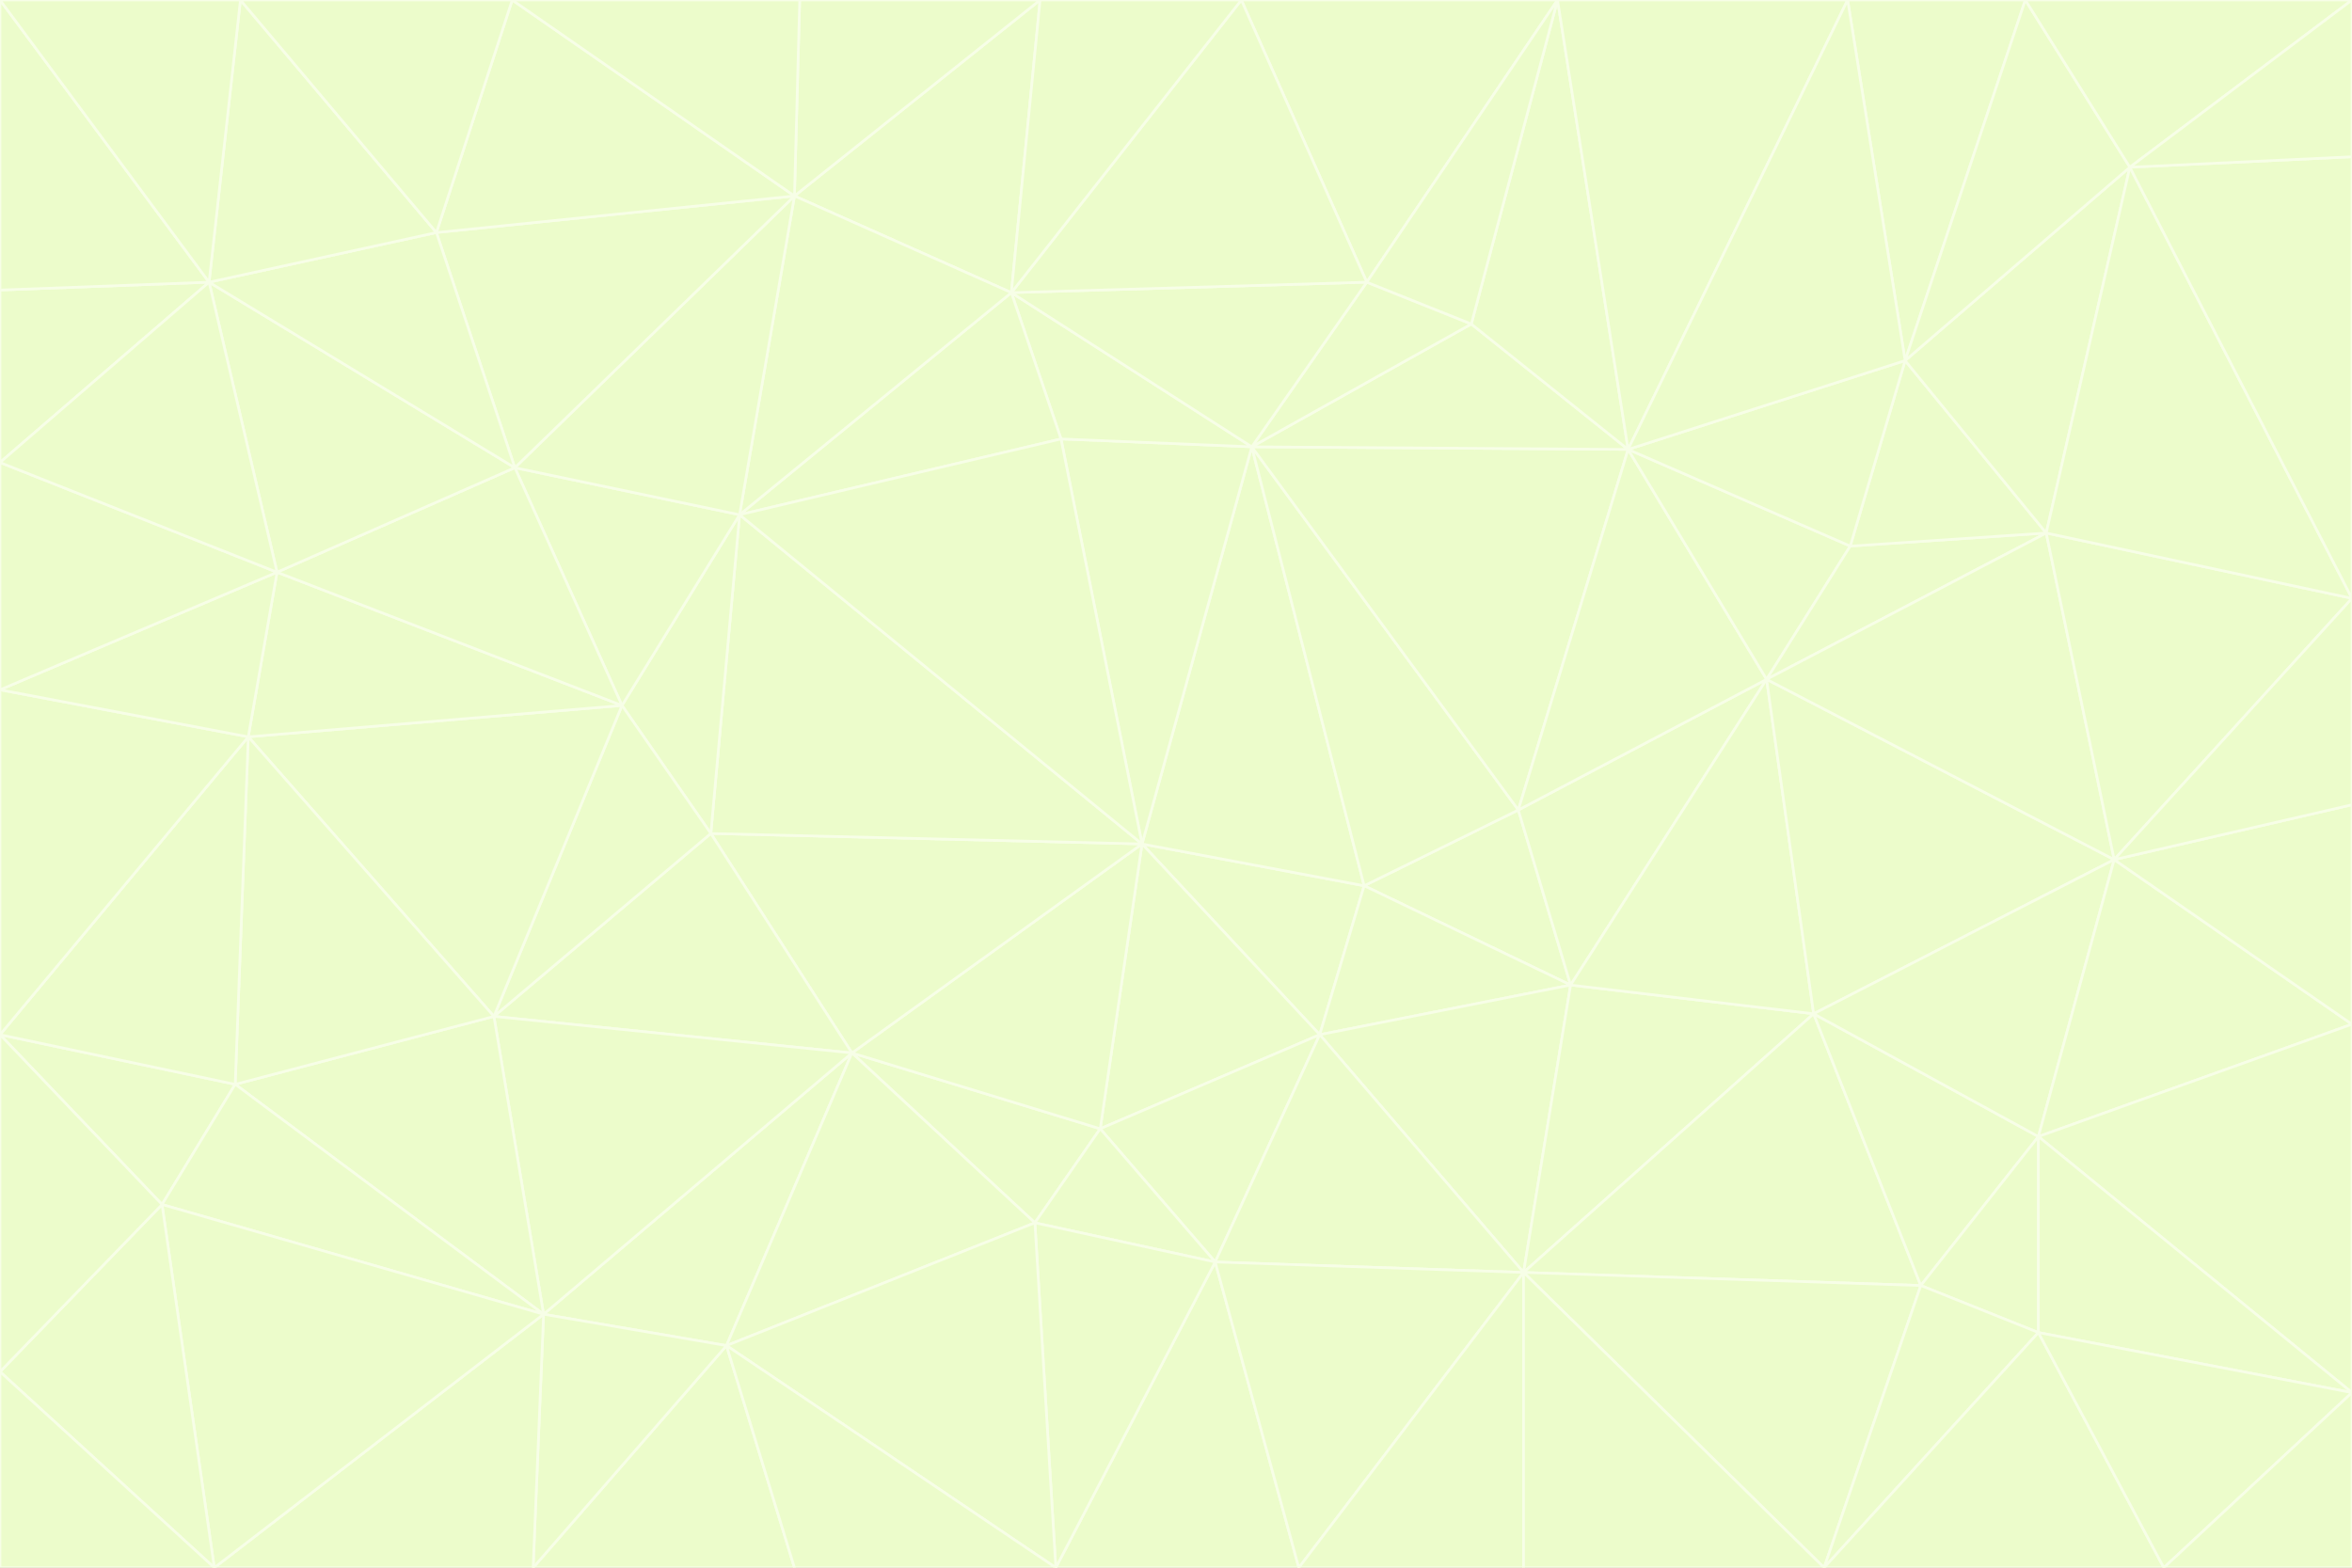 <svg id="visual" viewBox="0 0 900 600" width="900" height="600" xmlns="http://www.w3.org/2000/svg" xmlns:xlink="http://www.w3.org/1999/xlink" version="1.1"><rect x="0" y="0" width="900" height="600" fill="#333333" stroke="none"/><g stroke-width="1" stroke-linejoin="bevel"><path d="M437 323L505 396L522 339Z" fill="#ecfccb" stroke="#f7fee7"></path><path d="M437 323L421 432L505 396Z" fill="#ecfccb" stroke="#f7fee7"></path><path d="M601 377L581 310L522 339Z" fill="#ecfccb" stroke="#f7fee7"></path><path d="M522 339L479 171L437 323Z" fill="#ecfccb" stroke="#f7fee7"></path><path d="M421 432L465 483L505 396Z" fill="#ecfccb" stroke="#f7fee7"></path><path d="M505 396L601 377L522 339Z" fill="#ecfccb" stroke="#f7fee7"></path><path d="M583 487L601 377L505 396Z" fill="#ecfccb" stroke="#f7fee7"></path><path d="M326 403L396 468L421 432Z" fill="#ecfccb" stroke="#f7fee7"></path><path d="M421 432L396 468L465 483Z" fill="#ecfccb" stroke="#f7fee7"></path><path d="M437 323L326 403L421 432Z" fill="#ecfccb" stroke="#f7fee7"></path><path d="M465 483L583 487L505 396Z" fill="#ecfccb" stroke="#f7fee7"></path><path d="M581 310L479 171L522 339Z" fill="#ecfccb" stroke="#f7fee7"></path><path d="M437 323L272 319L326 403Z" fill="#ecfccb" stroke="#f7fee7"></path><path d="M479 171L406 168L437 323Z" fill="#ecfccb" stroke="#f7fee7"></path><path d="M283 197L272 319L437 323Z" fill="#ecfccb" stroke="#f7fee7"></path><path d="M583 487L694 388L601 377Z" fill="#ecfccb" stroke="#f7fee7"></path><path d="M601 377L676 260L581 310Z" fill="#ecfccb" stroke="#f7fee7"></path><path d="M581 310L623 172L479 171Z" fill="#ecfccb" stroke="#f7fee7"></path><path d="M694 388L676 260L601 377Z" fill="#ecfccb" stroke="#f7fee7"></path><path d="M676 260L623 172L581 310Z" fill="#ecfccb" stroke="#f7fee7"></path><path d="M479 171L387 112L406 168Z" fill="#ecfccb" stroke="#f7fee7"></path><path d="M404 600L497 600L465 483Z" fill="#ecfccb" stroke="#f7fee7"></path><path d="M465 483L497 600L583 487Z" fill="#ecfccb" stroke="#f7fee7"></path><path d="M583 487L735 492L694 388Z" fill="#ecfccb" stroke="#f7fee7"></path><path d="M404 600L465 483L396 468Z" fill="#ecfccb" stroke="#f7fee7"></path><path d="M623 172L563 124L479 171Z" fill="#ecfccb" stroke="#f7fee7"></path><path d="M387 112L283 197L406 168Z" fill="#ecfccb" stroke="#f7fee7"></path><path d="M406 168L283 197L437 323Z" fill="#ecfccb" stroke="#f7fee7"></path><path d="M283 197L238 270L272 319Z" fill="#ecfccb" stroke="#f7fee7"></path><path d="M208 503L278 515L326 403Z" fill="#ecfccb" stroke="#f7fee7"></path><path d="M563 124L523 108L479 171Z" fill="#ecfccb" stroke="#f7fee7"></path><path d="M189 389L326 403L272 319Z" fill="#ecfccb" stroke="#f7fee7"></path><path d="M326 403L278 515L396 468Z" fill="#ecfccb" stroke="#f7fee7"></path><path d="M278 515L404 600L396 468Z" fill="#ecfccb" stroke="#f7fee7"></path><path d="M523 108L387 112L479 171Z" fill="#ecfccb" stroke="#f7fee7"></path><path d="M497 600L583 600L583 487Z" fill="#ecfccb" stroke="#f7fee7"></path><path d="M676 260L708 209L623 172Z" fill="#ecfccb" stroke="#f7fee7"></path><path d="M623 172L596 0L563 124Z" fill="#ecfccb" stroke="#f7fee7"></path><path d="M783 204L708 209L676 260Z" fill="#ecfccb" stroke="#f7fee7"></path><path d="M238 270L189 389L272 319Z" fill="#ecfccb" stroke="#f7fee7"></path><path d="M698 600L735 492L583 487Z" fill="#ecfccb" stroke="#f7fee7"></path><path d="M694 388L809 329L676 260Z" fill="#ecfccb" stroke="#f7fee7"></path><path d="M204 600L304 600L278 515Z" fill="#ecfccb" stroke="#f7fee7"></path><path d="M278 515L304 600L404 600Z" fill="#ecfccb" stroke="#f7fee7"></path><path d="M189 389L208 503L326 403Z" fill="#ecfccb" stroke="#f7fee7"></path><path d="M735 492L780 435L694 388Z" fill="#ecfccb" stroke="#f7fee7"></path><path d="M398 0L304 75L387 112Z" fill="#ecfccb" stroke="#f7fee7"></path><path d="M387 112L304 75L283 197Z" fill="#ecfccb" stroke="#f7fee7"></path><path d="M283 197L197 179L238 270Z" fill="#ecfccb" stroke="#f7fee7"></path><path d="M238 270L95 282L189 389Z" fill="#ecfccb" stroke="#f7fee7"></path><path d="M304 75L197 179L283 197Z" fill="#ecfccb" stroke="#f7fee7"></path><path d="M583 600L698 600L583 487Z" fill="#ecfccb" stroke="#f7fee7"></path><path d="M735 492L780 510L780 435Z" fill="#ecfccb" stroke="#f7fee7"></path><path d="M783 204L729 138L708 209Z" fill="#ecfccb" stroke="#f7fee7"></path><path d="M708 209L729 138L623 172Z" fill="#ecfccb" stroke="#f7fee7"></path><path d="M596 0L475 0L523 108Z" fill="#ecfccb" stroke="#f7fee7"></path><path d="M523 108L475 0L387 112Z" fill="#ecfccb" stroke="#f7fee7"></path><path d="M780 435L809 329L694 388Z" fill="#ecfccb" stroke="#f7fee7"></path><path d="M698 600L780 510L735 492Z" fill="#ecfccb" stroke="#f7fee7"></path><path d="M780 435L900 392L809 329Z" fill="#ecfccb" stroke="#f7fee7"></path><path d="M809 329L783 204L676 260Z" fill="#ecfccb" stroke="#f7fee7"></path><path d="M596 0L523 108L563 124Z" fill="#ecfccb" stroke="#f7fee7"></path><path d="M475 0L398 0L387 112Z" fill="#ecfccb" stroke="#f7fee7"></path><path d="M208 503L204 600L278 515Z" fill="#ecfccb" stroke="#f7fee7"></path><path d="M82 600L204 600L208 503Z" fill="#ecfccb" stroke="#f7fee7"></path><path d="M707 0L596 0L623 172Z" fill="#ecfccb" stroke="#f7fee7"></path><path d="M106 219L95 282L238 270Z" fill="#ecfccb" stroke="#f7fee7"></path><path d="M189 389L90 415L208 503Z" fill="#ecfccb" stroke="#f7fee7"></path><path d="M95 282L90 415L189 389Z" fill="#ecfccb" stroke="#f7fee7"></path><path d="M197 179L106 219L238 270Z" fill="#ecfccb" stroke="#f7fee7"></path><path d="M80 108L106 219L197 179Z" fill="#ecfccb" stroke="#f7fee7"></path><path d="M167 89L197 179L304 75Z" fill="#ecfccb" stroke="#f7fee7"></path><path d="M398 0L306 0L304 75Z" fill="#ecfccb" stroke="#f7fee7"></path><path d="M196 0L167 89L304 75Z" fill="#ecfccb" stroke="#f7fee7"></path><path d="M775 0L707 0L729 138Z" fill="#ecfccb" stroke="#f7fee7"></path><path d="M729 138L707 0L623 172Z" fill="#ecfccb" stroke="#f7fee7"></path><path d="M0 396L62 461L90 415Z" fill="#ecfccb" stroke="#f7fee7"></path><path d="M90 415L62 461L208 503Z" fill="#ecfccb" stroke="#f7fee7"></path><path d="M0 396L90 415L95 282Z" fill="#ecfccb" stroke="#f7fee7"></path><path d="M900 533L900 392L780 435Z" fill="#ecfccb" stroke="#f7fee7"></path><path d="M809 329L900 229L783 204Z" fill="#ecfccb" stroke="#f7fee7"></path><path d="M783 204L815 64L729 138Z" fill="#ecfccb" stroke="#f7fee7"></path><path d="M900 533L780 435L780 510Z" fill="#ecfccb" stroke="#f7fee7"></path><path d="M900 392L900 308L809 329Z" fill="#ecfccb" stroke="#f7fee7"></path><path d="M698 600L828 600L780 510Z" fill="#ecfccb" stroke="#f7fee7"></path><path d="M900 308L900 229L809 329Z" fill="#ecfccb" stroke="#f7fee7"></path><path d="M900 229L815 64L783 204Z" fill="#ecfccb" stroke="#f7fee7"></path><path d="M306 0L196 0L304 75Z" fill="#ecfccb" stroke="#f7fee7"></path><path d="M167 89L80 108L197 179Z" fill="#ecfccb" stroke="#f7fee7"></path><path d="M828 600L900 533L780 510Z" fill="#ecfccb" stroke="#f7fee7"></path><path d="M62 461L82 600L208 503Z" fill="#ecfccb" stroke="#f7fee7"></path><path d="M815 64L775 0L729 138Z" fill="#ecfccb" stroke="#f7fee7"></path><path d="M92 0L80 108L167 89Z" fill="#ecfccb" stroke="#f7fee7"></path><path d="M0 264L0 396L95 282Z" fill="#ecfccb" stroke="#f7fee7"></path><path d="M0 264L95 282L106 219Z" fill="#ecfccb" stroke="#f7fee7"></path><path d="M62 461L0 525L82 600Z" fill="#ecfccb" stroke="#f7fee7"></path><path d="M0 177L0 264L106 219Z" fill="#ecfccb" stroke="#f7fee7"></path><path d="M828 600L900 600L900 533Z" fill="#ecfccb" stroke="#f7fee7"></path><path d="M0 396L0 525L62 461Z" fill="#ecfccb" stroke="#f7fee7"></path><path d="M0 111L0 177L80 108Z" fill="#ecfccb" stroke="#f7fee7"></path><path d="M80 108L0 177L106 219Z" fill="#ecfccb" stroke="#f7fee7"></path><path d="M900 229L900 60L815 64Z" fill="#ecfccb" stroke="#f7fee7"></path><path d="M815 64L900 0L775 0Z" fill="#ecfccb" stroke="#f7fee7"></path><path d="M196 0L92 0L167 89Z" fill="#ecfccb" stroke="#f7fee7"></path><path d="M0 525L0 600L82 600Z" fill="#ecfccb" stroke="#f7fee7"></path><path d="M0 0L0 111L80 108Z" fill="#ecfccb" stroke="#f7fee7"></path><path d="M900 60L900 0L815 64Z" fill="#ecfccb" stroke="#f7fee7"></path><path d="M92 0L0 0L80 108Z" fill="#ecfccb" stroke="#f7fee7"></path></g></svg>